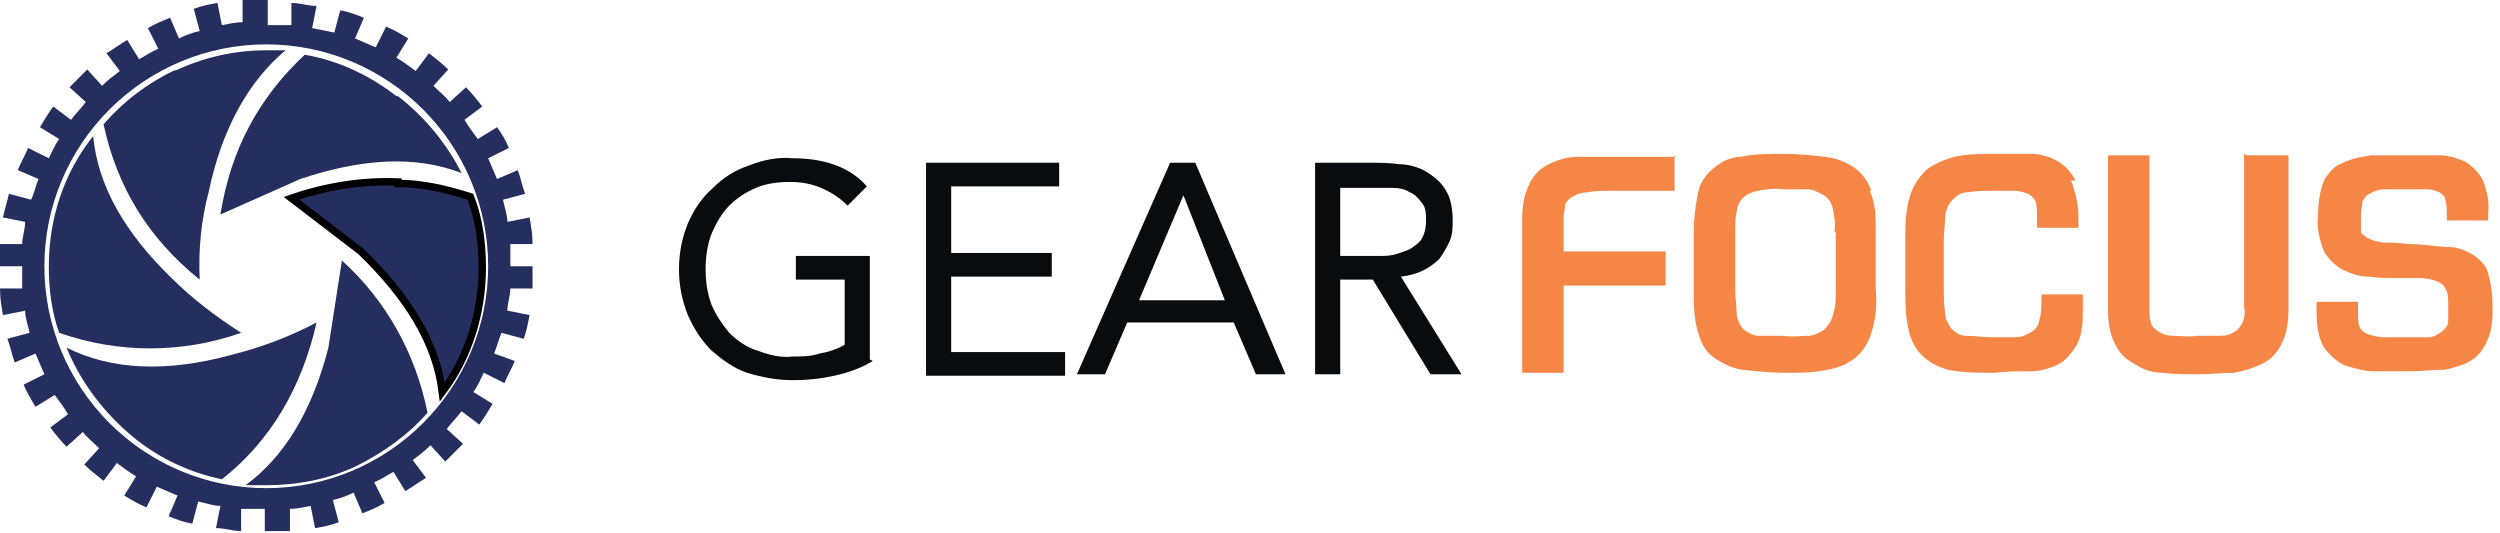 <?xml version="1.0" encoding="UTF-8"?>
<svg xmlns="http://www.w3.org/2000/svg" xmlns:xlink="http://www.w3.org/1999/xlink" version="1.1" viewBox="0 0 169 36">
  <defs>
    <style>
      .cls-1 {
        fill: none;
      }

      .cls-2 {
        fill: #080c0f;
      }

      .cls-3 {
        fill: #f68645;
      }

      .cls-3, .cls-4, .cls-5 {
        fill-rule: evenodd;
      }

      .cls-6, .cls-4, .cls-5 {
        fill: #242e5f;
      }

      .cls-4 {
        stroke: #000;
        stroke-miterlimit: 10;
        stroke-width: .5px;
      }

      .cls-7 {
        clip-path: url(#clippath);
      }
    </style>
    <clipPath id="clippath">
      <rect class="cls-1" width="169" height="36"/>
    </clipPath>
  </defs>
  <!-- Generator: Adobe Illustrator 28.6.0, SVG Export Plug-In . SVG Version: 1.2.0 Build 709)  -->
  <g>
    <g id="Layer_1">
      <g class="cls-7">
        <g>
          <path class="cls-5" d="M15.6,24c2-.5,3.9-1.2,5.8-2.2-1,4.4-3.1,8-6.4,10.6-2.4-.5-4.6-1.6-6.4-3.2-1.8-1.6-3.2-3.5-4.1-5.7,3,1.5,6.7,1.7,11.1.5Z"/>
          <path class="cls-5" d="M23.1,17.6c3,2.7,5,6.3,5.8,10.3-1.3,1.5-3,2.7-4.8,3.6-1.9.9-4,1.3-6.1,1.3-.5,0-1,0-1.4,0,2.6-1.9,4.5-5,5.6-9.3l.9-5.8Z"/>
          <path class="cls-5" d="M11.8,4.8c1.9-.9,4-1.4,6.2-1.4.3,0,.7,0,1.3,0-2.5,2.1-4.3,5.3-5.2,9.6-.5,1.9-.7,3.9-.6,5.9-3.5-2.8-5.6-6.3-6.5-10.5,1.4-1.6,3-2.8,4.9-3.7h0Z"/>
          <path class="cls-4" d="M26.9,12.4c1.7,0,3.3.4,4.9.9.6,1.5.8,3.2.8,4.8,0,3-.9,6-2.7,8.4-.4-3.3-2.3-6.4-5.5-9.5l-4.7-3.6c2.3-.8,4.8-1.2,7.2-1.1h0Z"/>
          <path class="cls-5" d="M26.9,6.5c1.8,1.4,3.3,3.2,4.3,5.2-3.1-1.2-6.7-1-10.9.4l-5.4,2.4c.7-4.4,2.6-7.9,5.7-10.8,2.3.4,4.4,1.4,6.2,2.8Z"/>
          <path class="cls-5" d="M4,22.5c-.5-1.4-.7-2.9-.7-4.5,0-3.2,1-6.3,3-8.8.3,3.3,2.1,6.5,5.3,9.6,1.4,1.4,3,2.6,4.7,3.7-4,1.4-8.3,1.4-12.3,0h0Z"/>
          <path class="cls-6" d="M34.5,18c0-.5,0-1,0-1.5h1.5c0-.7-.1-1.2-.2-1.8l-1.5.3c0-.5-.2-1-.3-1.5l1.5-.4c-.2-.5-.3-1.1-.5-1.6l-1.4.6c-.2-.5-.4-.9-.6-1.4l1.4-.7c-.2-.5-.5-1-.8-1.4l-1.3.8c-.3-.4-.6-.8-.9-1.3l1.2-.9c-.3-.4-.7-.9-1.1-1.3l-1.1,1c-.3-.4-.7-.7-1.1-1.1l1-1.1c-.4-.4-.8-.7-1.3-1.1l-.9,1.2c-.4-.3-.8-.6-1.3-.9l.8-1.3c-.5-.3-1-.6-1.5-.8l-.7,1.4c-.5-.2-.9-.4-1.4-.6l.6-1.4c-.5-.2-1-.4-1.6-.5l-.4,1.5c-.5-.1-1-.2-1.5-.3l.3-1.5c-.6,0-1.1-.2-1.7-.2v1.5c-.6,0-1.1,0-1.6,0h0V0c-.6,0-1.1,0-1.7,0v1.5c-.4,0-.9.1-1.4.2l-.3-1.5c-.6.1-1.1.2-1.6.4l.4,1.5c-.5.1-1,.3-1.4.5l-.6-1.4c-.5.2-1,.4-1.5.7l.7,1.4c-.5.2-.9.5-1.3.7l-.8-1.3c-.5.3-.9.6-1.4.9l.9,1.2c-.4.3-.8.6-1.2,1l-1-1.1c-.4.4-.8.8-1.2,1.2l1.1,1c-.3.4-.7.8-1,1.2l-1.2-.9c-.3.4-.6.9-.9,1.4l1.3.8c-.3.4-.5.9-.7,1.3l-1.4-.7c-.2.5-.5,1-.7,1.5l1.4.6c-.2.5-.3,1-.5,1.4l-1.5-.4c-.1.5-.3,1.1-.4,1.6l1.5.3c0,.5-.2,1-.2,1.5H0c0,.4,0,1,0,1.5h0s1.5,0,1.5,0c0,.5,0,1,0,1.5H0c0,.7.1,1.2.2,1.8l1.5-.3c0,.5.2,1,.3,1.5l-1.5.4c.2.5.3,1.1.5,1.6l1.4-.6c.2.5.4.9.6,1.4l-1.4.7c.2.5.5,1,.8,1.5l1.3-.8c.3.4.6.8.9,1.3l-1.2.9c.3.4.7.9,1.1,1.3l1.1-1c.3.4.7.7,1.1,1.1l-1,1.1c.4.4.8.7,1.3,1.1l.9-1.2c.4.3.8.6,1.3.9l-.8,1.3c.5.3,1,.6,1.5.8l.7-1.4c.5.2.9.4,1.4.6l-.6,1.4c.5.2,1,.4,1.6.5l.4-1.5c.5.1,1,.3,1.5.3l-.3,1.5c.6,0,1.1.2,1.7.2v-1.5c.6,0,1.1,0,1.6,0v1.5c.6,0,1.1,0,1.7,0v-1.5c.4,0,.9-.1,1.4-.2l.3,1.5c.6-.1,1.1-.2,1.6-.4l-.4-1.5c.5-.1,1-.3,1.4-.5l.6,1.4c.5-.2,1-.4,1.5-.7l-.7-1.4c.5-.2.9-.5,1.3-.7l.8,1.3c.5-.3.9-.6,1.4-.9l-.9-1.2c.4-.3.8-.6,1.2-1l1,1.1c.4-.4.8-.8,1.2-1.2l-1.1-1c.3-.4.7-.8,1-1.2l1.2.9c.3-.4.6-.9.9-1.4l-1.3-.8c.3-.4.5-.9.7-1.3l1.4.7c.2-.5.5-1,.7-1.5l-1.4-.5c.2-.5.3-.9.5-1.4l1.5.4c.2-.5.3-1.1.4-1.6l-1.5-.3c0-.5.2-1,.2-1.5h1.5c0-.4,0-1,0-1.5h0s-1.5,0-1.5,0ZM18,33c-4,0-7.8-1.6-10.6-4.4-2.8-2.8-4.4-6.6-4.4-10.6,0-4,1.6-7.8,4.4-10.6,2.8-2.8,6.6-4.4,10.6-4.4,4,0,7.8,1.6,10.6,4.4,2.8,2.8,4.4,6.6,4.4,10.6,0,4-1.6,7.8-4.4,10.6-2.8,2.8-6.6,4.4-10.6,4.4Z"/>
          <path class="cls-3" d="M113.2,10.5v2.4h-3.6c0,0-.2,0-.3,0h-.4c-.6,0-1.1,0-1.6.1-.3,0-.7.1-1,.3-.2.1-.4.3-.5.5,0,.3-.1.6-.1.9v2.3h6.9v2.3h-6.9v5.9h-2.8v-10.4c0-.8.1-1.6.5-2.4.3-.6.7-1,1.3-1.3.6-.3,1.3-.5,1.9-.5.7,0,1.5,0,2.4,0h.4c0,0,.2,0,.3,0h3.6Z"/>
          <path class="cls-3" d="M126.5,12.9c-.2-.6-.6-1.2-1.2-1.6-.6-.4-1.2-.6-1.9-.7-.9-.1-1.8-.2-2.8-.2-1,0-2,0-2.9.2-.7,0-1.3.3-1.9.8-.5.4-.9,1-1,1.6-.2.9-.3,1.8-.3,2.7v3.9c0,1,0,2,.3,2.9.2.7.5,1.3,1.1,1.7.6.4,1.2.7,1.9.8,1,.1,1.9.2,2.9.2.9,0,1.9,0,2.8-.2.7-.1,1.4-.4,1.9-.8.5-.4.9-1,1.1-1.7.3-.9.4-1.9.3-2.9v-3.9c0-1,0-1.9-.4-2.8ZM124.1,15.7v3.9c0,.6,0,1.1-.2,1.7-.1.4-.3.7-.6,1-.3.2-.7.4-1.1.4-.5,0-1.1.1-1.6,0-.6,0-1.1,0-1.7,0-.4,0-.7-.2-1-.4-.3-.3-.4-.6-.5-1,0-.6-.1-1.1-.1-1.7v-3.9c0-.5,0-1,.1-1.4,0-.3.2-.7.4-.9.3-.3.6-.4,1-.5.6-.1,1.2-.2,1.8-.1.5,0,1.1,0,1.6,0,.4,0,.7.2,1.1.4.3.2.5.5.6.9.1.5.2,1.1.1,1.6h0Z"/>
          <path class="cls-3" d="M140,12.2c.3.8.5,1.6.5,2.4v.8h-2.8v-.8c0-.3,0-.7-.1-1-.1-.2-.3-.4-.5-.5-.3-.1-.6-.2-.9-.2-.4,0-.9,0-1.5,0-.6,0-1.1,0-1.7.1-.4,0-.7.2-1,.5-.3.3-.4.6-.5,1,0,.6-.1,1.1-.1,1.7v3.2c0,.6,0,1.2.1,1.8,0,.4.2.7.4,1,.3.3.6.5,1,.5.6,0,1.2.1,1.8.1.6,0,1,0,1.5,0,.4,0,.7-.1,1-.3.3-.1.5-.4.6-.6.1-.4.2-.8.2-1.2v-.8h2.8v.9c0,.9,0,1.7-.4,2.5-.3.5-.7,1-1.2,1.3-.6.3-1.3.5-1.9.5-.7,0-1.6,0-2.5.1-1,0-2.1,0-3.1-.2-.7-.2-1.3-.5-1.8-1-.5-.5-.8-1.2-.9-1.8-.2-.9-.2-1.8-.2-2.7v-3.3c0-1,0-1.9.3-2.9.2-.7.6-1.3,1.1-1.8.5-.4,1.2-.7,1.9-.9.9-.2,1.9-.2,2.8-.2.9,0,1.7,0,2.4,0,.6,0,1.3.2,1.8.5.5.3.9.7,1.2,1.3h0Z"/>
          <path class="cls-3" d="M151.9,10.5h2.8v10.4c0,.8-.1,1.7-.5,2.4-.3.6-.7,1-1.3,1.3-.6.3-1.3.5-1.9.6-.7,0-1.6.1-2.4.1s-1.7,0-2.4-.1c-.7,0-1.3-.2-1.9-.6-.6-.3-1-.7-1.3-1.3-.4-.7-.5-1.6-.5-2.4v-10.4h2.8v10.4c0,.3,0,.6.1.9,0,.2.3.5.5.6.3.2.6.3,1,.3.5,0,1.1.1,1.6,0,.5,0,1.1,0,1.6,0,.4,0,.7-.1,1-.3.2-.1.4-.4.5-.6.1-.3.2-.6.1-1v-10.4Z"/>
          <path class="cls-3" d="M164.9,10.5c.6,0,1.2.2,1.7.4.5.3.9.7,1.2,1.2.3.7.5,1.5.4,2.3v.5h-2.8v-.5c0-.3,0-.6-.1-.9,0-.2-.2-.4-.4-.5-.2-.1-.5-.2-.8-.2h-1.2c-.7,0-1.3,0-1.7,0-.3,0-.7.1-1,.3-.1,0-.2.1-.3.2,0,0-.1.2-.2.3,0,.3-.1.6-.1.9,0,.4,0,.7,0,1.1,0,.1,0,.2.2.3,0,0,.2.2.3.2.3.2.6.2,1,.3.4,0,1,0,1.7.1,1.1,0,2.1.2,2.8.2.6,0,1.2.3,1.7.6.4.3.8.7.9,1.2.2.7.3,1.4.3,2.2,0,.8,0,1.6-.4,2.4-.2.5-.6,1-1.1,1.3-.5.3-1.2.5-1.8.6-.8,0-1.6.1-2.4.1-.8,0-1.6,0-2.3,0-.7,0-1.3-.2-2-.4-.6-.3-1-.7-1.4-1.2-.4-.7-.5-1.6-.5-2.4v-.7h2.8v.7c0,.3,0,.7.1,1,.1.2.3.4.6.5.3.1.7.2,1,.2.4,0,1,0,1.6,0,.5,0,1,0,1.5,0,.3,0,.6-.2.9-.4.2-.2.4-.4.4-.7,0-.3,0-.7,0-1.1,0-.4,0-.8-.2-1.1-.1-.3-.4-.4-.6-.5-.3-.1-.7-.2-1-.2-.4,0-.9,0-1.4,0-.8,0-1.5,0-2.2-.1-.6,0-1.2-.2-1.8-.5-.5-.3-.9-.7-1.2-1.2-.3-.8-.5-1.6-.4-2.4,0-.8.1-1.6.4-2.4.3-.5.7-1,1.3-1.2.6-.3,1.3-.4,1.9-.5.7,0,1.5,0,2.4,0,.7,0,1.4,0,2.1,0Z"/>
          <path class="cls-2" d="M59,24.4c-.8.5-1.7.8-2.6,1-.9.2-1.8.3-2.8.3-1.1,0-2.1-.2-3.1-.5-.9-.3-1.7-.9-2.4-1.5-.7-.7-1.2-1.5-1.6-2.4-.4-1-.6-2-.6-3.1,0-1.1.2-2.1.6-3.1.4-.9.9-1.7,1.7-2.4.7-.7,1.5-1.2,2.4-1.5,1-.4,2-.6,3-.5.9,0,1.8.1,2.7.4.9.3,1.7.8,2.3,1.5l-1.3,1.3c-.5-.5-1.1-.9-1.8-1.2-.7-.3-1.4-.4-2.1-.4-.8,0-1.6.1-2.3.4-.7.3-1.3.7-1.8,1.2-.5.5-.9,1.2-1.2,1.9-.3.8-.4,1.6-.4,2.4,0,.8.1,1.6.4,2.4.3.7.7,1.3,1.2,1.9.5.5,1.2,1,1.9,1.2.8.3,1.6.5,2.4.4.6,0,1.2,0,1.8-.2.6-.1,1.2-.3,1.7-.6v-4.4h-3.3v-1.6h5v7Z"/>
          <path class="cls-2" d="M62.6,11h9v1.6h-7.3v4.5h6.8v1.6h-6.8v5.1h7.7v1.6h-9.4v-14.3Z"/>
          <path class="cls-2" d="M79.2,11h1.6l6.1,14.3h-2l-1.5-3.5h-7.2l-1.5,3.5h-1.9l6.3-14.3ZM80,13.2h0l-3,7.1h5.8l-2.8-7.1Z"/>
          <path class="cls-2" d="M88.8,11h3.7c.7,0,1.4,0,2.1.1.6,0,1.3.2,1.8.5.5.3,1,.7,1.3,1.2.4.6.5,1.4.5,2.1,0,.5,0,.9-.2,1.4-.2.4-.4.8-.7,1.2-.7.7-1.6,1.1-2.6,1.2l4.1,6.6h-2.1l-3.9-6.4h-2.2v6.4h-1.7v-14.3ZM90.5,17.3h1.5c.5,0,1,0,1.5,0,.5,0,.9-.1,1.4-.3.4-.1.8-.4,1.1-.7.3-.4.4-.9.4-1.4,0-.4,0-.9-.3-1.2-.2-.3-.5-.6-.8-.7-.3-.2-.7-.3-1.1-.3-.4,0-.8,0-1.2,0h-2.4v4.7Z"/>
        </g>
      </g>
    </g>
  </g>
</svg>